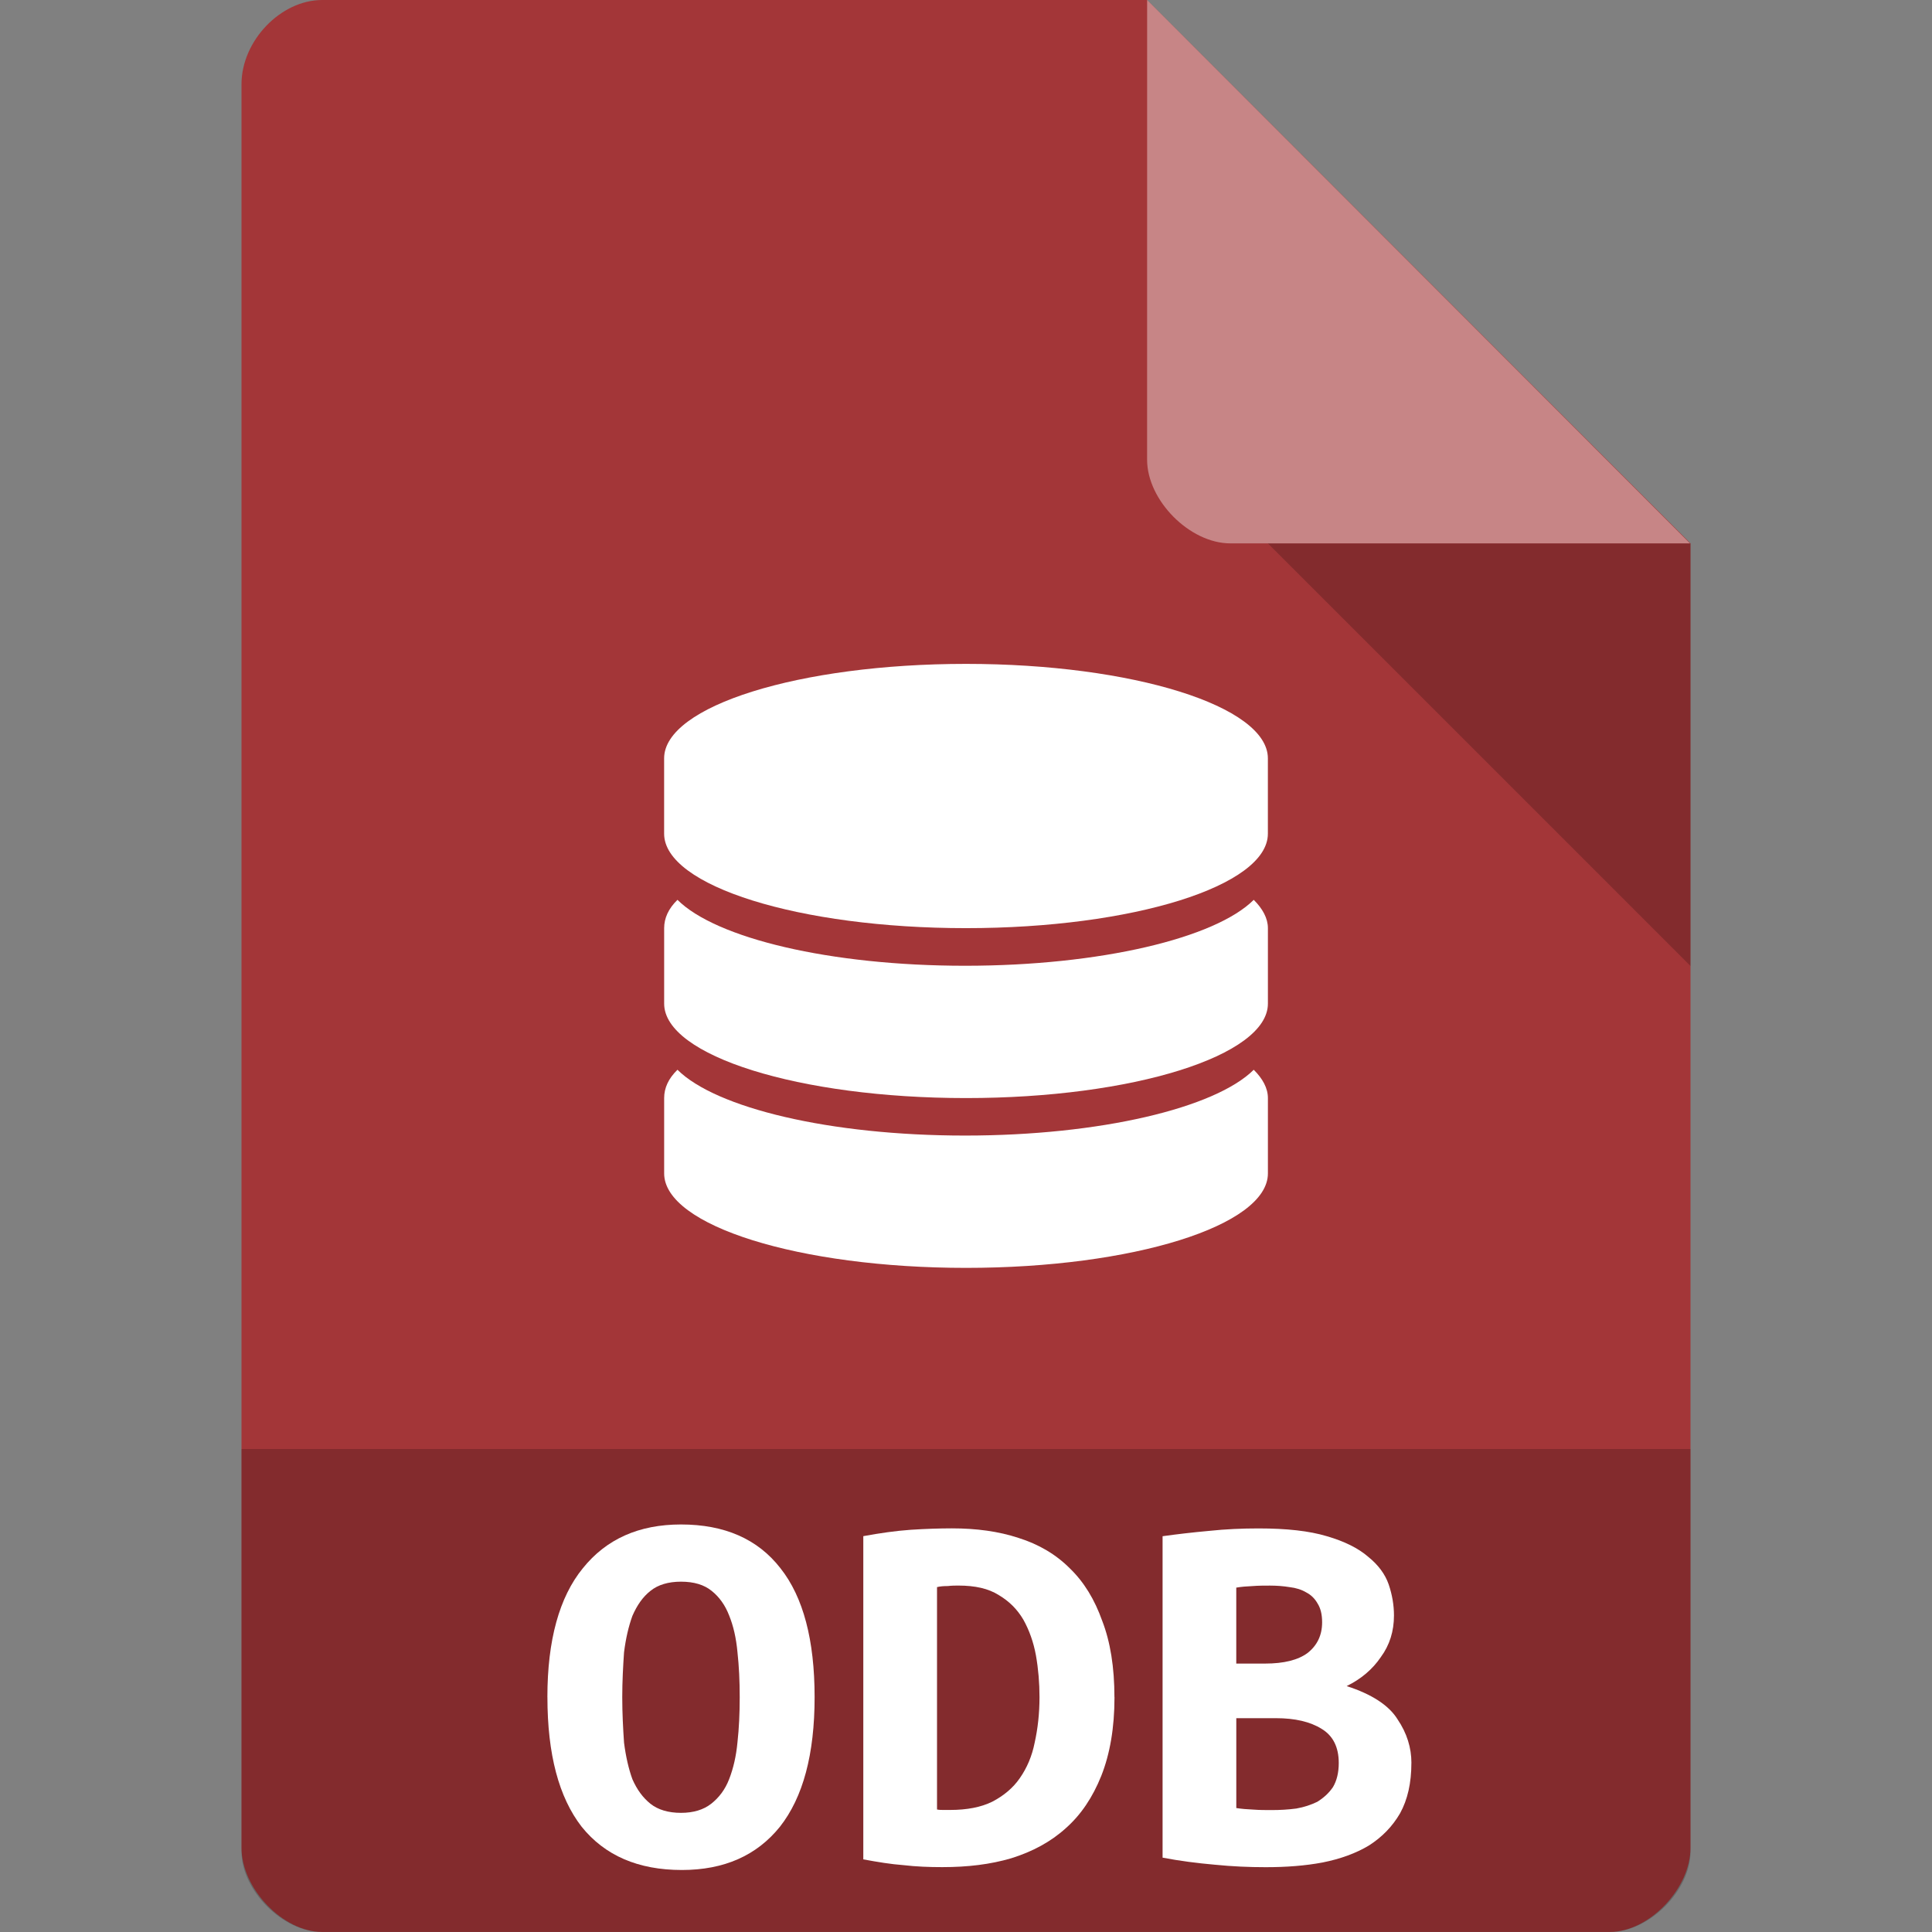 <svg xmlns="http://www.w3.org/2000/svg" viewBox="0 0 64 64">
 <rect x="0" y="0" width="64" height="64" fill="#808080" stroke="none"/>
 <g>
  <path d="m 10.672 0 c -1.375 0 -2.672 1.355 -2.672 2.789 l 0 58.42 c 0 1.355 1.375 2.789 2.672 2.789 l 42.656 0 c 1.297 0 2.672 -1.434 2.672 -2.789 l 0 -43.21 l -18 -18 m -27.328 0" style="fill:#a33638;fill-opacity:1;stroke:none;fill-rule:nonzero"/>
  <path d="m 8 48 l 0 13.336 c 0 1.297 1.375 2.664 2.664 2.664 l 42.672 0 c 1.289 0 2.664 -1.367 2.664 -2.664 l 0 -13.336 m -48 0" style="fill:#000;fill-opacity:0.196;stroke:none;fill-rule:nonzero"/>
  <path d="m 42 18 l 14 14 l 0 -14 m -14 0" style="fill:#000;fill-opacity:0.196;stroke:none;fill-rule:nonzero"/>
  <path d="m 20.613 56.22 c 0 0.535 0.027 1.039 0.059 1.508 c 0.059 0.461 0.152 0.867 0.277 1.211 c 0.152 0.344 0.344 0.609 0.598 0.813 c 0.25 0.199 0.594 0.301 1.012 0.301 c 0.41 0 0.746 -0.102 1 -0.301 c 0.258 -0.203 0.461 -0.469 0.594 -0.813 c 0.141 -0.363 0.234 -0.766 0.277 -1.227 c 0.051 -0.461 0.074 -0.957 0.074 -1.492 c 0 -0.527 -0.023 -1.023 -0.074 -1.484 c -0.043 -0.477 -0.137 -0.879 -0.277 -1.223 c -0.133 -0.344 -0.328 -0.613 -0.578 -0.813 c -0.25 -0.203 -0.586 -0.305 -1.016 -0.305 c -0.418 0 -0.762 0.102 -1.012 0.305 c -0.254 0.199 -0.445 0.477 -0.598 0.828 c -0.125 0.344 -0.219 0.746 -0.277 1.207 c -0.031 0.461 -0.059 0.957 -0.059 1.484 m -2.48 0 c 0 -1.887 0.395 -3.313 1.172 -4.266 c 0.781 -0.973 1.863 -1.453 3.254 -1.453 c 1.441 0 2.543 0.48 3.297 1.453 c 0.754 0.953 1.129 2.379 1.129 4.266 c 0 1.895 -0.383 3.32 -1.148 4.293 c -0.77 0.957 -1.852 1.434 -3.25 1.434 c -1.445 0 -2.551 -0.477 -3.32 -1.434 c -0.754 -0.973 -1.133 -2.398 -1.133 -4.293" style="fill:#fff;fill-opacity:1;stroke:none;fill-rule:nonzero"/>
  <path d="m 31.04 59.941 c 0.066 0.016 0.145 0.016 0.219 0.016 c 0.074 0 0.148 0 0.219 0 c 0.551 0 1.02 -0.09 1.391 -0.273 c 0.375 -0.195 0.688 -0.453 0.914 -0.781 c 0.234 -0.336 0.402 -0.723 0.492 -1.176 c 0.102 -0.461 0.16 -0.961 0.16 -1.508 c 0 -0.469 -0.039 -0.93 -0.117 -1.375 c -0.082 -0.453 -0.227 -0.848 -0.418 -1.191 c -0.203 -0.344 -0.469 -0.609 -0.813 -0.813 c -0.344 -0.219 -0.789 -0.316 -1.336 -0.316 c -0.098 0 -0.227 0 -0.352 0.016 c -0.133 0 -0.25 0.008 -0.359 0.035 l 0 7.367 m 5.879 -3.723 c 0 1.023 -0.152 1.887 -0.438 2.609 c -0.285 0.711 -0.672 1.289 -1.176 1.734 c -0.5 0.453 -1.105 0.777 -1.809 0.996 c -0.688 0.203 -1.441 0.293 -2.281 0.293 c -0.438 0 -0.863 -0.016 -1.289 -0.066 c -0.414 -0.031 -0.848 -0.102 -1.328 -0.191 l 0 -10.707 c 0.555 -0.102 1.074 -0.176 1.57 -0.211 c 0.484 -0.031 0.945 -0.047 1.367 -0.047 c 0.805 0 1.543 0.098 2.203 0.316 c 0.672 0.211 1.242 0.547 1.703 1.01 c 0.469 0.453 0.82 1.031 1.07 1.734 c 0.27 0.695 0.406 1.543 0.406 2.531" style="fill:#fff;fill-opacity:1;stroke:none;fill-rule:nonzero"/>
  <path d="m 46.754 58.4 c 0 0.664 -0.125 1.215 -0.375 1.668 c -0.254 0.438 -0.598 0.789 -1.031 1.066 c -0.43 0.258 -0.941 0.445 -1.535 0.563 c -0.578 0.109 -1.207 0.156 -1.887 0.156 c -0.535 0 -1.098 -0.023 -1.684 -0.082 c -0.582 -0.051 -1.16 -0.125 -1.73 -0.234 l 0 -10.648 c 0.473 -0.066 0.973 -0.125 1.535 -0.176 c 0.555 -0.059 1.098 -0.082 1.645 -0.082 c 0.93 0 1.676 0.082 2.262 0.258 c 0.578 0.168 1.039 0.395 1.367 0.68 c 0.336 0.27 0.563 0.578 0.68 0.914 c 0.117 0.344 0.176 0.688 0.176 1.031 c 0 0.52 -0.141 0.98 -0.438 1.383 c -0.273 0.402 -0.652 0.723 -1.129 0.957 c 0.828 0.266 1.398 0.637 1.684 1.098 c 0.313 0.461 0.461 0.945 0.461 1.449 m -5.801 -1.484 l 0 2.977 c 0.176 0.027 0.359 0.043 0.563 0.051 c 0.207 0.016 0.41 0.016 0.609 0.016 c 0.277 0 0.555 -0.016 0.816 -0.051 c 0.266 -0.047 0.492 -0.125 0.695 -0.223 c 0.207 -0.129 0.383 -0.285 0.52 -0.488 c 0.125 -0.211 0.191 -0.477 0.191 -0.797 c 0 -0.527 -0.191 -0.906 -0.57 -1.133 c -0.375 -0.234 -0.879 -0.352 -1.508 -0.352 l -1.316 0 m 0.957 -1.809 c 0.617 0 1.09 -0.117 1.406 -0.352 c 0.32 -0.254 0.48 -0.59 0.48 -1.016 c 0 -0.262 -0.051 -0.461 -0.145 -0.613 c -0.094 -0.168 -0.219 -0.293 -0.379 -0.375 c -0.156 -0.094 -0.344 -0.152 -0.551 -0.176 c -0.211 -0.035 -0.43 -0.051 -0.656 -0.051 c -0.184 0 -0.375 0 -0.578 0.016 c -0.191 0.008 -0.375 0.023 -0.535 0.051 l 0 2.516 l 0.957 0" style="fill:#fff;fill-opacity:1;stroke:none;fill-rule:nonzero"/>
  <path d="m 38 0 l 17.984 18 l -15.227 0 c -1.348 0 -2.758 -1.426 -2.758 -2.773 m 0 -15.227" style="fill:#fff;fill-opacity:0.392;stroke:none;fill-rule:nonzero"/>
  <path d="m 32 21.992 c -5.523 0 -10 1.398 -10 3.129 l 0 2.496 c 0 1.73 4.477 3.129 10 3.129 c 5.523 0 10 -1.398 10 -3.129 l 0 -2.496 c 0 -1.73 -4.477 -3.129 -10 -3.129 m 0 0" style="fill:#fff;fill-opacity:1;stroke:none;fill-rule:nonzero"/>
  <path d="m 31.969 31.992 c -4.48 0 -8.254 -0.914 -9.527 -2.184 c -0.301 0.293 -0.441 0.609 -0.441 0.938 l 0 2.5 c 0 1.727 4.477 3.129 10 3.129 c 5.523 0 10 -1.402 10 -3.129 l 0 -2.5 c 0 -0.328 -0.176 -0.645 -0.469 -0.938 c -1.273 1.27 -5.086 2.184 -9.563 2.184 m 0 0" style="fill:#fff;fill-opacity:1;stroke:none;fill-rule:nonzero"/>
  <path d="m 31.969 37.617 c -4.48 0 -8.254 -0.914 -9.527 -2.18 c -0.301 0.293 -0.441 0.605 -0.441 0.938 l 0 2.496 c 0 1.73 4.477 3.129 10 3.129 c 5.523 0 10 -1.398 10 -3.129 l 0 -2.496 c 0 -0.332 -0.176 -0.645 -0.469 -0.938 c -1.273 1.266 -5.086 2.18 -9.563 2.18 m 0 0" style="fill:#fff;fill-opacity:1;stroke:none;fill-rule:nonzero"/>
 </g>
</svg>
